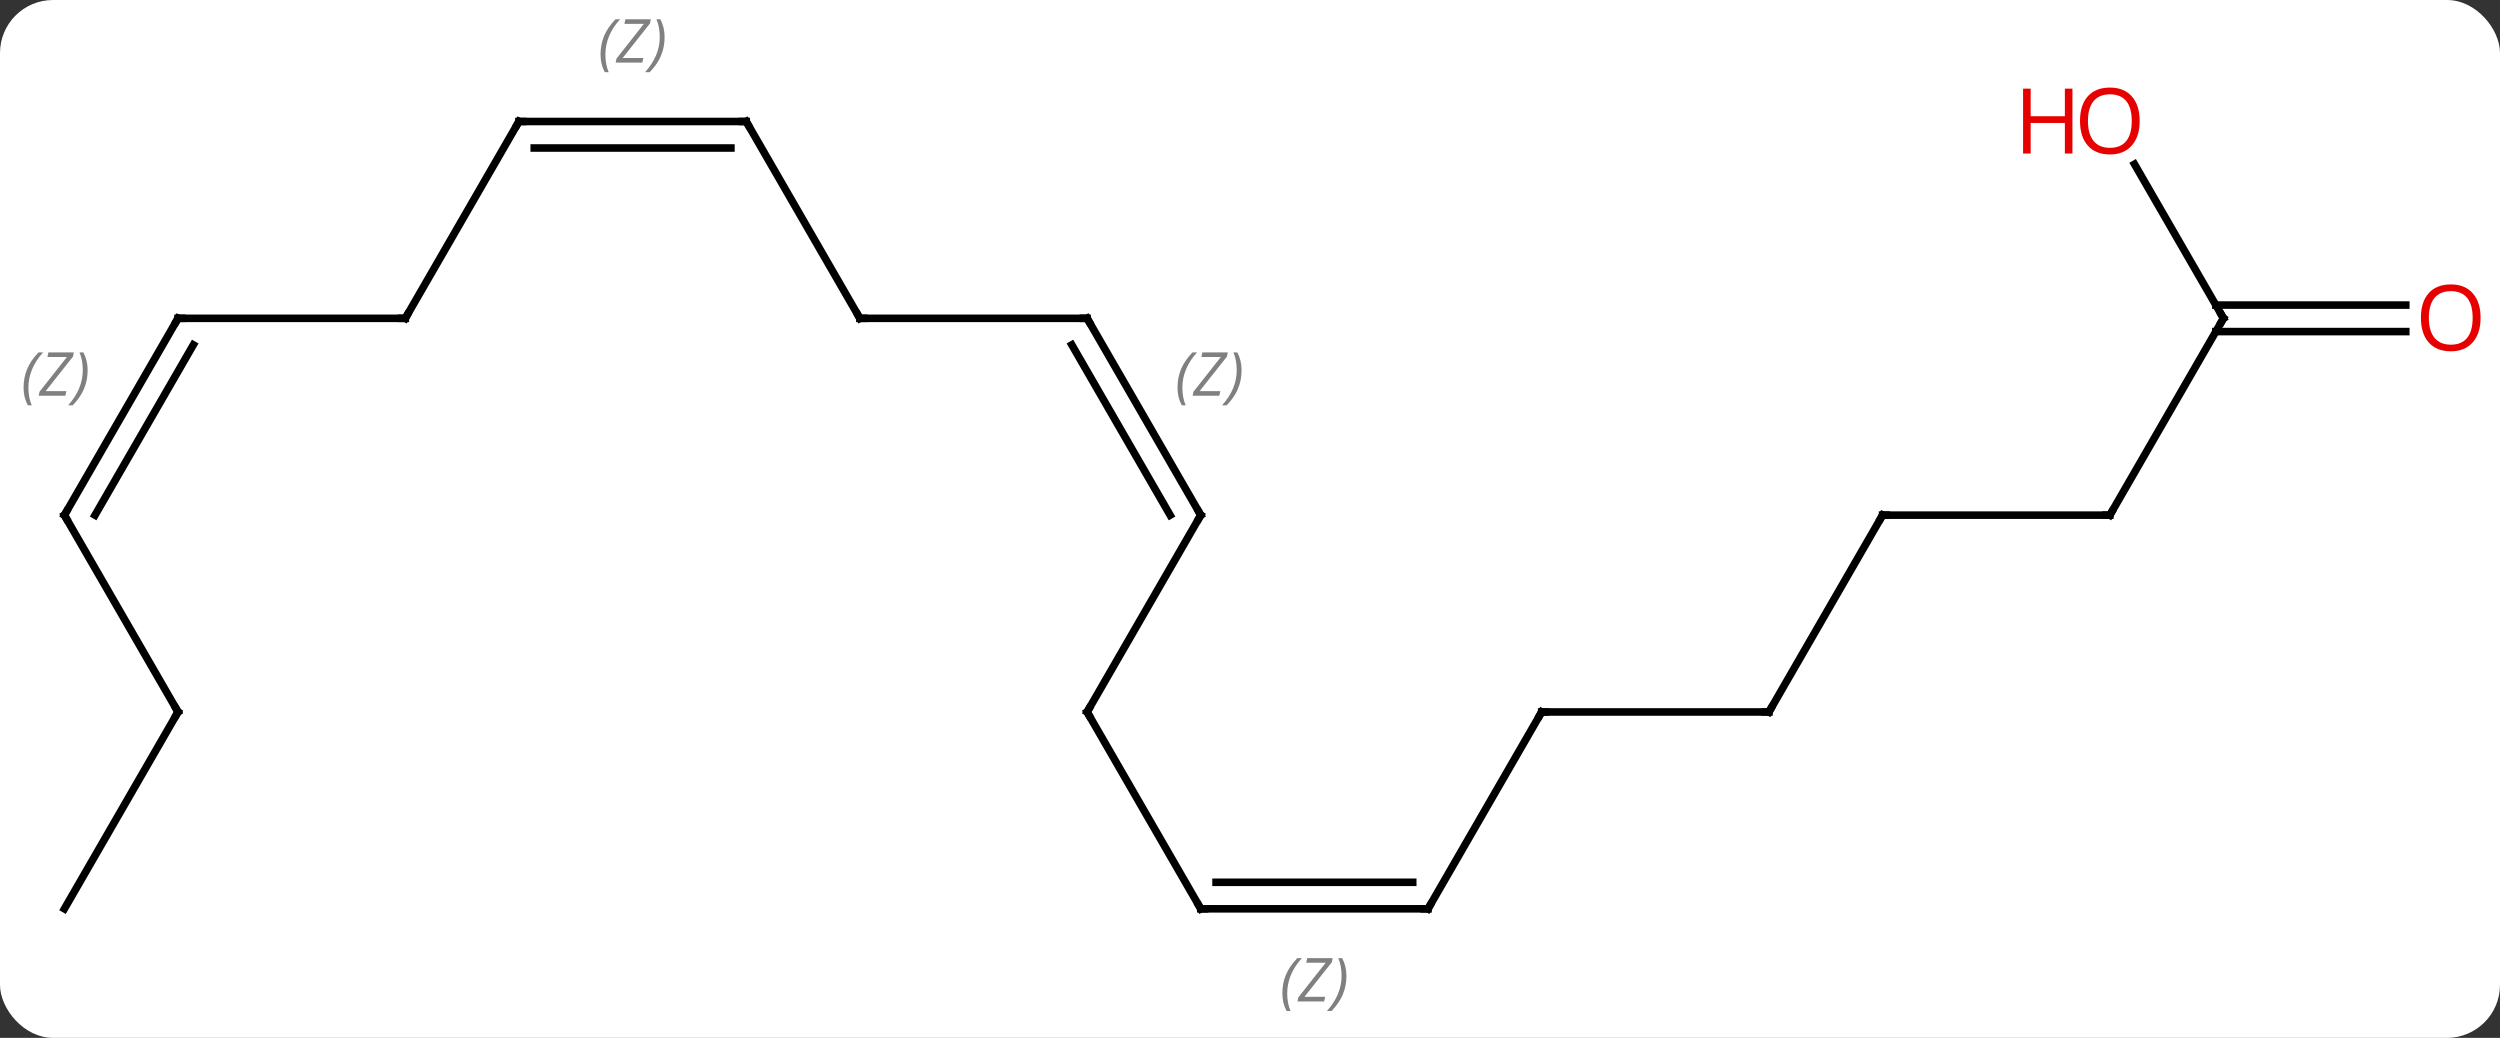 <svg width="330" viewBox="0 0 330 137" style="fill-opacity:1; color-rendering:auto; color-interpolation:auto; text-rendering:auto; stroke:black; stroke-linecap:square; stroke-miterlimit:10; shape-rendering:auto; stroke-opacity:1; fill:black; stroke-dasharray:none; font-weight:normal; stroke-width:1; font-family:'Open Sans'; font-style:normal; stroke-linejoin:miter; font-size:12; stroke-dashoffset:0; image-rendering:auto;" height="137" class="cas-substance-image" xmlns:xlink="http://www.w3.org/1999/xlink" xmlns="http://www.w3.org/2000/svg"><rect x="0" y="0" width="330" height="137" fill="#333333" stroke="none"/><svg class="cas-substance-single-component"><rect y="0" x="0" width="330" stroke="none" ry="7" rx="7" height="137" fill="white" class="cas-substance-group"/><svg y="0" x="0" width="330" viewBox="0 0 330 137" style="fill:black;" height="137" class="cas-substance-single-component-image"><svg><g><g transform="translate(166,68)" style="text-rendering:geometricPrecision; color-rendering:optimizeQuality; color-interpolation:linearRGB; stroke-linecap:butt; image-rendering:optimizeQuality;"><line y2="25.98" y1="51.963" x2="-22.5" x1="-7.5" style="fill:none;"/><line y2="51.963" y1="51.963" x2="22.5" x1="-7.5" style="fill:none;"/><line y2="48.463" y1="48.463" x2="20.479" x1="-5.479" style="fill:none;"/></g><g transform="translate(166,68)" style="stroke-linecap:butt; font-size:8.4px; fill:gray; text-rendering:geometricPrecision; image-rendering:optimizeQuality; color-rendering:optimizeQuality; font-family:'Open Sans'; font-style:italic; stroke:gray; color-interpolation:linearRGB;"><path style="stroke:none;" d="M3.271 63.127 Q3.271 61.799 3.74 60.674 Q4.208 59.549 5.24 58.471 L5.849 58.471 Q4.88 59.533 4.396 60.705 Q3.912 61.877 3.912 63.111 Q3.912 64.44 4.349 65.455 L3.833 65.455 Q3.271 64.424 3.271 63.127 ZM8.784 64.19 L5.268 64.19 L5.378 63.658 L8.987 59.08 L6.425 59.08 L6.55 58.471 L9.909 58.471 L9.8 59.018 L6.19 63.58 L8.925 63.58 L8.784 64.19 ZM11.729 60.815 Q11.729 62.143 11.253 63.276 Q10.776 64.408 9.76 65.455 L9.151 65.455 Q11.088 63.299 11.088 60.815 Q11.088 59.486 10.651 58.471 L11.167 58.471 Q11.729 59.533 11.729 60.815 Z"/><line y2="0" y1="25.98" x2="-7.5" x1="-22.5" style="fill:none; stroke:black;"/><line y2="25.98" y1="51.963" x2="37.5" x1="22.5" style="fill:none; stroke:black;"/><line y2="-25.98" y1="0" x2="-22.5" x1="-7.5" style="fill:none; stroke:black;"/><line y2="-22.48" y1="0" x2="-24.521" x1="-11.541" style="fill:none; stroke:black;"/><path style="stroke:none;" d="M-10.569 -16.826 Q-10.569 -18.154 -10.1 -19.279 Q-9.632 -20.404 -8.6 -21.482 L-7.991 -21.482 Q-8.96 -20.42 -9.444 -19.248 Q-9.928 -18.076 -9.928 -16.842 Q-9.928 -15.514 -9.491 -14.498 L-10.007 -14.498 Q-10.569 -15.529 -10.569 -16.826 ZM-5.056 -15.764 L-8.571 -15.764 L-8.462 -16.295 L-4.853 -20.873 L-7.415 -20.873 L-7.29 -21.482 L-3.931 -21.482 L-4.04 -20.935 L-7.649 -16.373 L-4.915 -16.373 L-5.056 -15.764 ZM-2.111 -19.139 Q-2.111 -17.81 -2.587 -16.678 Q-3.064 -15.545 -4.079 -14.498 L-4.689 -14.498 Q-2.751 -16.654 -2.751 -19.139 Q-2.751 -20.467 -3.189 -21.482 L-2.673 -21.482 Q-2.111 -20.42 -2.111 -19.139 Z"/><line y2="25.98" y1="25.98" x2="67.5" x1="37.5" style="fill:none; stroke:black;"/><line y2="-25.98" y1="-25.98" x2="-52.5" x1="-22.5" style="fill:none; stroke:black;"/><line y2="0" y1="25.98" x2="82.5" x1="67.5" style="fill:none; stroke:black;"/><line y2="-51.963" y1="-25.98" x2="-67.5" x1="-52.5" style="fill:none; stroke:black;"/><line y2="0" y1="0" x2="112.5" x1="82.5" style="fill:none; stroke:black;"/><line y2="-51.963" y1="-51.963" x2="-97.5" x1="-67.5" style="fill:none; stroke:black;"/><line y2="-48.463" y1="-48.463" x2="-95.479" x1="-69.521" style="fill:none; stroke:black;"/><path style="stroke:none;" d="M-86.729 -60.799 Q-86.729 -62.127 -86.26 -63.252 Q-85.792 -64.377 -84.76 -65.455 L-84.151 -65.455 Q-85.12 -64.393 -85.604 -63.221 Q-86.088 -62.049 -86.088 -60.815 Q-86.088 -59.486 -85.651 -58.471 L-86.167 -58.471 Q-86.729 -59.502 -86.729 -60.799 ZM-81.216 -59.736 L-84.732 -59.736 L-84.622 -60.268 L-81.013 -64.846 L-83.575 -64.846 L-83.45 -65.455 L-80.091 -65.455 L-80.2 -64.908 L-83.81 -60.346 L-81.075 -60.346 L-81.216 -59.736 ZM-78.271 -63.111 Q-78.271 -61.783 -78.747 -60.651 Q-79.224 -59.518 -80.24 -58.471 L-80.849 -58.471 Q-78.912 -60.627 -78.912 -63.111 Q-78.912 -64.44 -79.349 -65.455 L-78.833 -65.455 Q-78.271 -64.393 -78.271 -63.111 Z"/><line y2="-25.98" y1="0" x2="127.5" x1="112.5" style="fill:none; stroke:black;"/><line y2="-25.98" y1="-51.963" x2="-112.5" x1="-97.5" style="fill:none; stroke:black;"/><line y2="-46.327" y1="-25.98" x2="115.754" x1="127.5" style="fill:none; stroke:black;"/><line y2="-24.23" y1="-24.23" x2="151.562" x1="126.49" style="fill:none; stroke:black;"/><line y2="-27.73" y1="-27.73" x2="151.562" x1="126.49" style="fill:none; stroke:black;"/><line y2="-25.98" y1="-25.98" x2="-142.5" x1="-112.5" style="fill:none; stroke:black;"/><line y2="0" y1="-25.98" x2="-157.5" x1="-142.5" style="fill:none; stroke:black;"/><line y2="0" y1="-22.48" x2="-153.458" x1="-140.479" style="fill:none; stroke:black;"/><path style="stroke:none;" d="M-162.889 -16.826 Q-162.889 -18.154 -162.421 -19.279 Q-161.952 -20.404 -160.921 -21.482 L-160.311 -21.482 Q-161.28 -20.42 -161.764 -19.248 Q-162.249 -18.076 -162.249 -16.842 Q-162.249 -15.514 -161.811 -14.498 L-162.327 -14.498 Q-162.889 -15.529 -162.889 -16.826 ZM-157.376 -15.764 L-160.892 -15.764 L-160.782 -16.295 L-157.173 -20.873 L-159.736 -20.873 L-159.611 -21.482 L-156.251 -21.482 L-156.361 -20.935 L-159.97 -16.373 L-157.236 -16.373 L-157.376 -15.764 ZM-154.431 -19.139 Q-154.431 -17.81 -154.908 -16.678 Q-155.384 -15.545 -156.4 -14.498 L-157.009 -14.498 Q-155.072 -16.654 -155.072 -19.139 Q-155.072 -20.467 -155.509 -21.482 L-154.994 -21.482 Q-154.431 -20.42 -154.431 -19.139 Z"/><line y2="25.98" y1="0" x2="-142.5" x1="-157.5" style="fill:none; stroke:black;"/><line y2="51.963" y1="25.98" x2="-157.5" x1="-142.5" style="fill:none; stroke:black;"/><path style="fill:none; stroke-miterlimit:5; stroke:black;" d="M-7.75 51.53 L-7.5 51.963 L-7 51.963"/><path style="fill:none; stroke-miterlimit:5; stroke:black;" d="M-22.25 26.413 L-22.5 25.98 L-22.25 25.547"/><path style="fill:none; stroke-miterlimit:5; stroke:black;" d="M22 51.963 L22.5 51.963 L22.75 51.53"/><path style="fill:none; stroke-miterlimit:5; stroke:black;" d="M-7.75 0.433 L-7.5 0 L-7.75 -0.433"/><path style="fill:none; stroke-miterlimit:5; stroke:black;" d="M37.25 26.413 L37.5 25.98 L38 25.98"/><path style="fill:none; stroke-miterlimit:5; stroke:black;" d="M-22.25 -25.547 L-22.5 -25.98 L-23 -25.98"/><path style="fill:none; stroke-miterlimit:5; stroke:black;" d="M67 25.98 L67.5 25.98 L67.75 25.547"/><path style="fill:none; stroke-miterlimit:5; stroke:black;" d="M-52 -25.98 L-52.5 -25.98 L-52.75 -26.413"/><path style="fill:none; stroke-miterlimit:5; stroke:black;" d="M82.25 0.433 L82.5 0 L83 0"/><path style="fill:none; stroke-miterlimit:5; stroke:black;" d="M-67.25 -51.53 L-67.5 -51.963 L-68 -51.963"/><path style="fill:none; stroke-miterlimit:5; stroke:black;" d="M112 -0 L112.5 0 L112.75 -0.433"/><path style="fill:none; stroke-miterlimit:5; stroke:black;" d="M-97 -51.963 L-97.5 -51.963 L-97.75 -51.53"/><path style="fill:none; stroke-miterlimit:5; stroke:black;" d="M127.25 -25.547 L127.5 -25.98 L127.25 -26.413"/><path style="fill:none; stroke-miterlimit:5; stroke:black;" d="M-112.25 -26.413 L-112.5 -25.98 L-113 -25.98"/></g><g transform="translate(166,68)" style="stroke-linecap:butt; fill:rgb(230,0,0); text-rendering:geometricPrecision; color-rendering:optimizeQuality; image-rendering:optimizeQuality; font-family:'Open Sans'; stroke:rgb(230,0,0); color-interpolation:linearRGB; stroke-miterlimit:5;"><path style="stroke:none;" d="M116.438 -52.033 Q116.438 -49.971 115.398 -48.791 Q114.359 -47.611 112.516 -47.611 Q110.625 -47.611 109.594 -48.776 Q108.562 -49.94 108.562 -52.049 Q108.562 -54.143 109.594 -55.291 Q110.625 -56.44 112.516 -56.44 Q114.375 -56.44 115.406 -55.268 Q116.438 -54.096 116.438 -52.033 ZM109.609 -52.033 Q109.609 -50.299 110.352 -49.393 Q111.094 -48.486 112.516 -48.486 Q113.938 -48.486 114.664 -49.385 Q115.391 -50.283 115.391 -52.033 Q115.391 -53.768 114.664 -54.658 Q113.938 -55.549 112.516 -55.549 Q111.094 -55.549 110.352 -54.651 Q109.609 -53.752 109.609 -52.033 Z"/><path style="stroke:none;" d="M107.562 -47.736 L106.562 -47.736 L106.562 -51.768 L102.047 -51.768 L102.047 -47.736 L101.047 -47.736 L101.047 -56.299 L102.047 -56.299 L102.047 -52.658 L106.562 -52.658 L106.562 -56.299 L107.562 -56.299 L107.562 -47.736 Z"/><path style="stroke:none;" d="M161.438 -26.05 Q161.438 -23.988 160.398 -22.808 Q159.359 -21.628 157.516 -21.628 Q155.625 -21.628 154.594 -22.793 Q153.562 -23.957 153.562 -26.066 Q153.562 -28.16 154.594 -29.308 Q155.625 -30.457 157.516 -30.457 Q159.375 -30.457 160.406 -29.285 Q161.438 -28.113 161.438 -26.05 ZM154.609 -26.05 Q154.609 -24.316 155.352 -23.41 Q156.094 -22.503 157.516 -22.503 Q158.938 -22.503 159.664 -23.402 Q160.391 -24.3 160.391 -26.05 Q160.391 -27.785 159.664 -28.675 Q158.938 -29.566 157.516 -29.566 Q156.094 -29.566 155.352 -28.668 Q154.609 -27.769 154.609 -26.05 Z"/><path style="fill:none; stroke:black;" d="M-142 -25.98 L-142.5 -25.98 L-142.75 -25.547"/><path style="fill:none; stroke:black;" d="M-157.25 -0.433 L-157.5 0 L-157.25 0.433"/><path style="fill:none; stroke:black;" d="M-142.75 25.547 L-142.5 25.98 L-142.75 26.413"/></g></g></svg></svg></svg></svg>